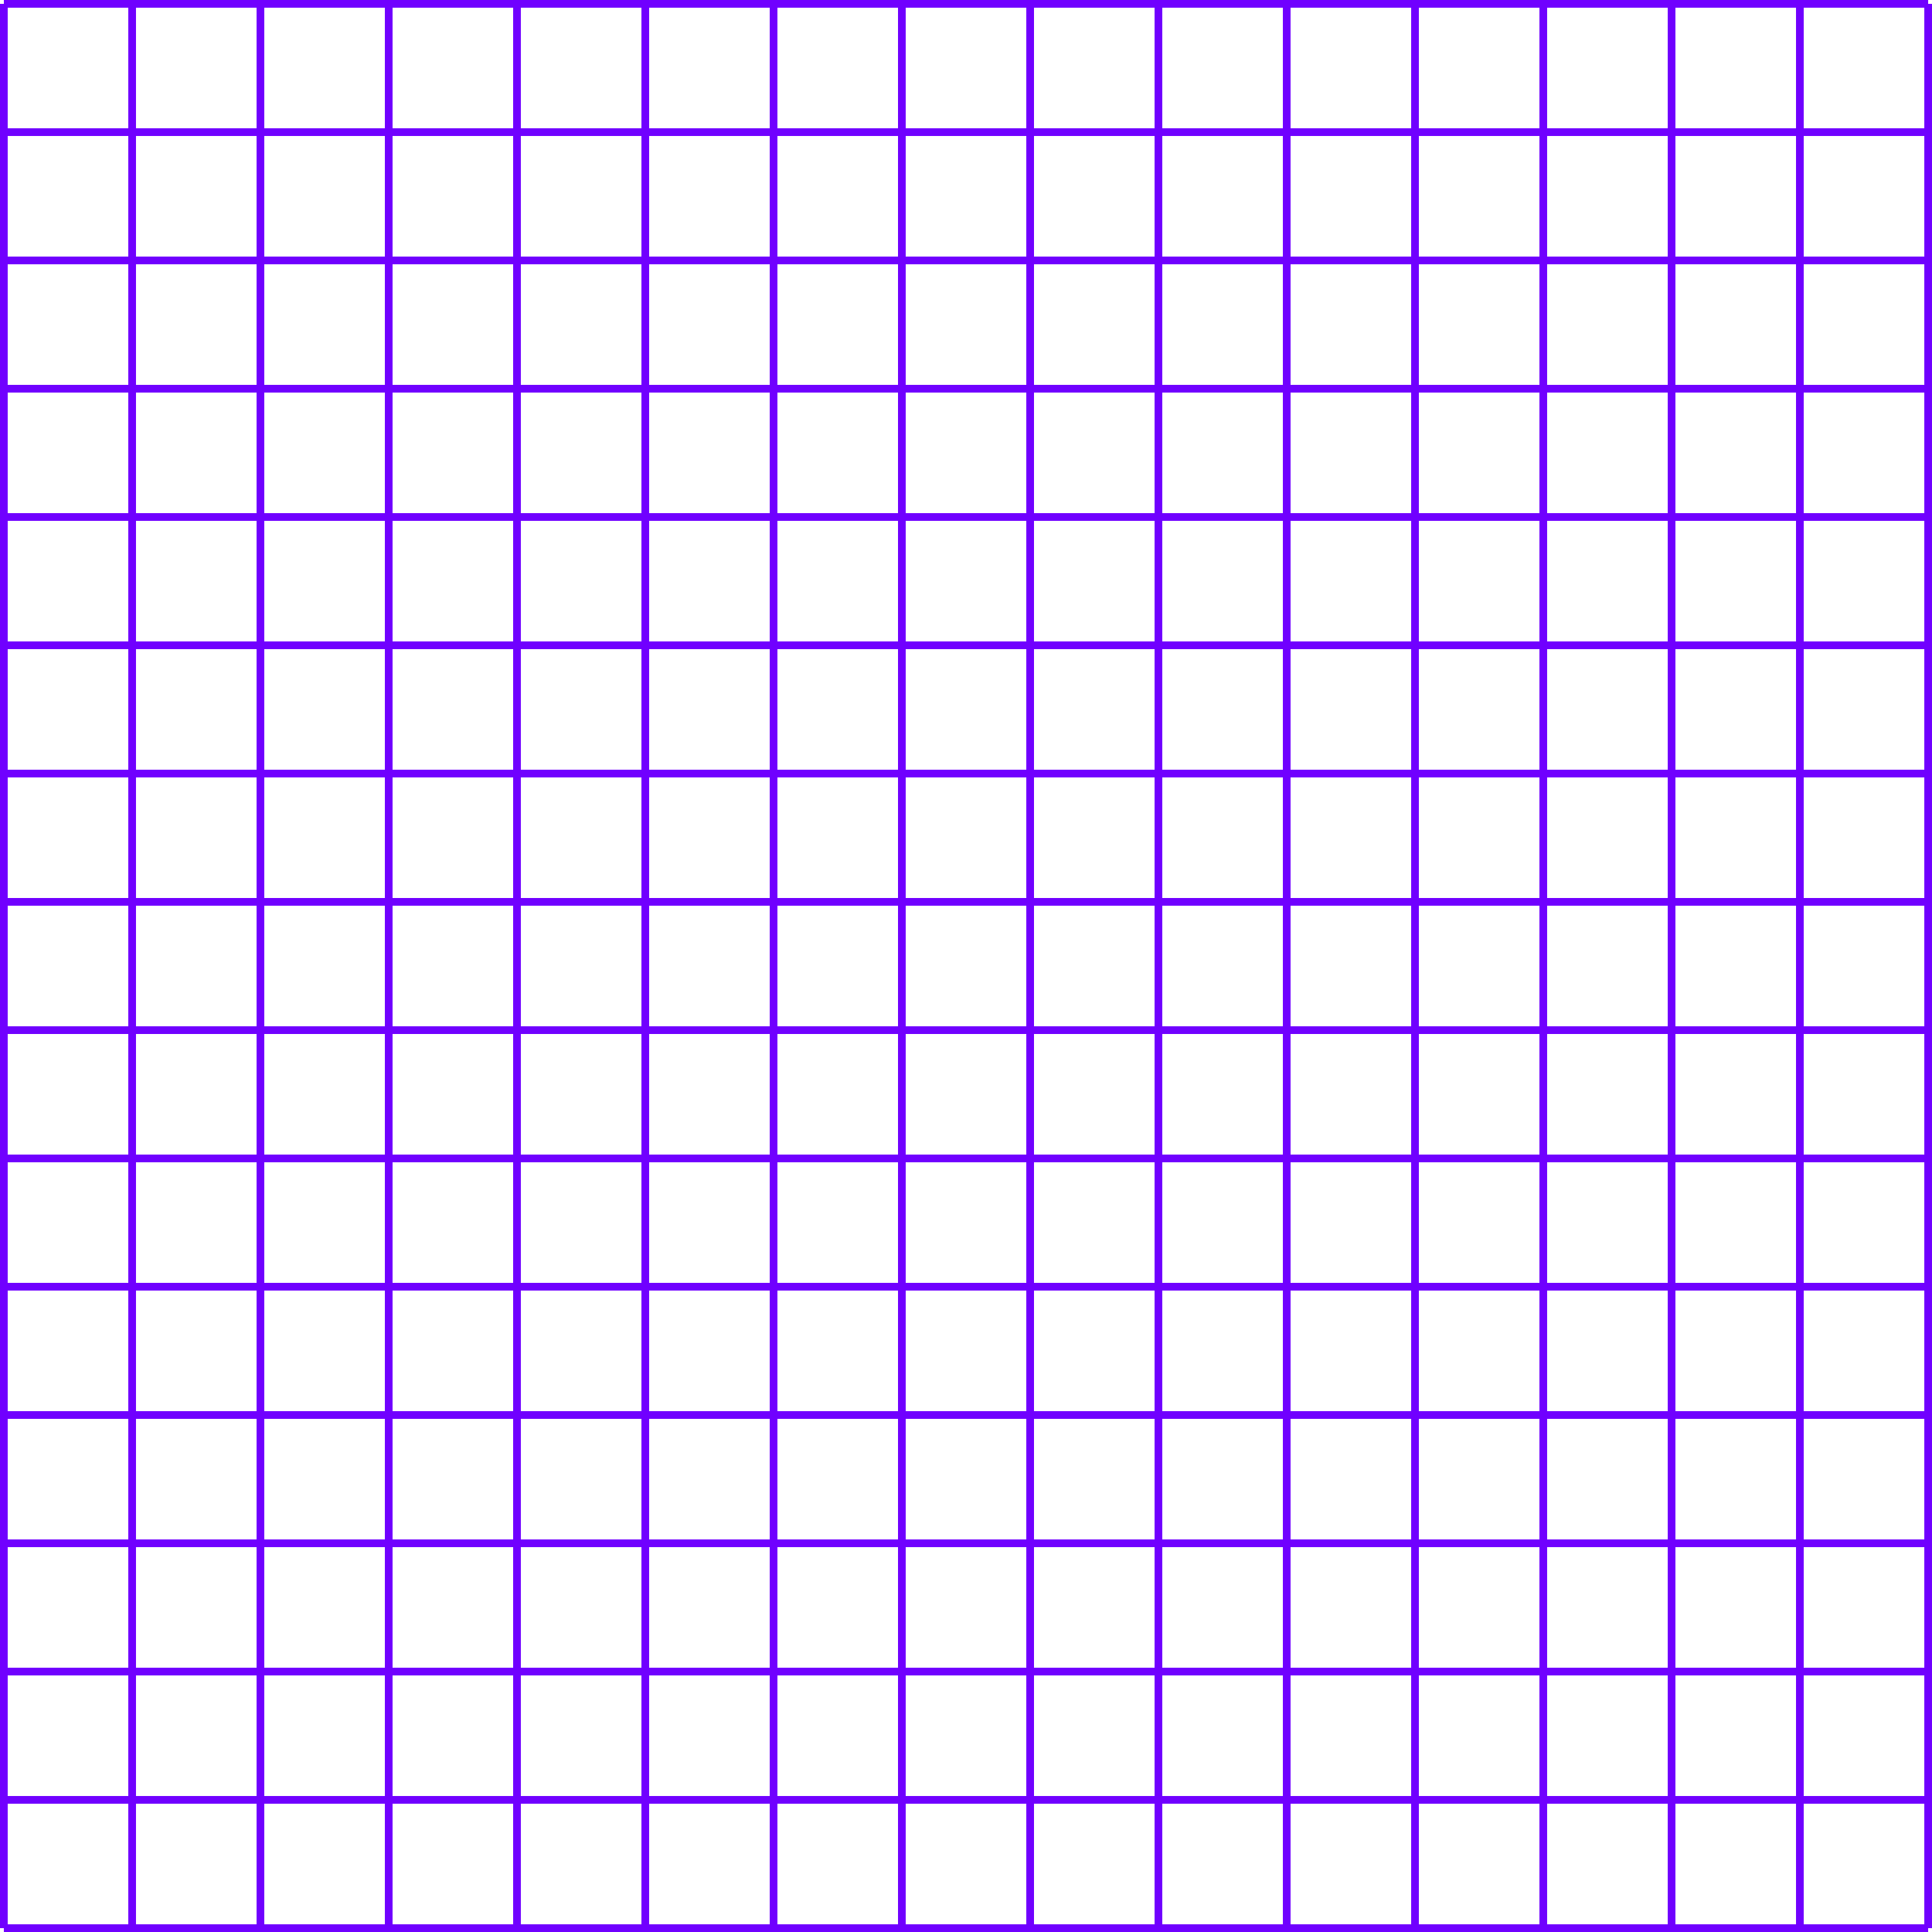 <svg width="502" height="502" viewBox="0 0 502 502" fill="none" xmlns="http://www.w3.org/2000/svg">
<path d="M267.667 1V501" stroke="#7000FF" stroke-width="2"/>
<path d="M301 1V501" stroke="#7000FF" stroke-width="2"/>
<path d="M334.333 1V501" stroke="#7000FF" stroke-width="2"/>
<path d="M367.667 1V501" stroke="#7000FF" stroke-width="2"/>
<path d="M401 1V501" stroke="#7000FF" stroke-width="2"/>
<path d="M434.333 1V501" stroke="#7000FF" stroke-width="2"/>
<path d="M467.667 1V501" stroke="#7000FF" stroke-width="2"/>
<path d="M501 1V501" stroke="#7000FF" stroke-width="2"/>
<path d="M1 1V501" stroke="#7000FF" stroke-width="2"/>
<path d="M34.333 1V501" stroke="#7000FF" stroke-width="2"/>
<path d="M67.667 1V501" stroke="#7000FF" stroke-width="2"/>
<path d="M101 1V501" stroke="#7000FF" stroke-width="2"/>
<path d="M134.333 1V501" stroke="#7000FF" stroke-width="2"/>
<path d="M167.667 1V501" stroke="#7000FF" stroke-width="2"/>
<path d="M201 1V501" stroke="#7000FF" stroke-width="2"/>
<path d="M234.333 1V501" stroke="#7000FF" stroke-width="2"/>
<path d="M1 234.333L501 234.333" stroke="#7000FF" stroke-width="2"/>
<path d="M1 201L501 201" stroke="#7000FF" stroke-width="2"/>
<path d="M1 167.667L501 167.667" stroke="#7000FF" stroke-width="2"/>
<path d="M1 134.333L501 134.333" stroke="#7000FF" stroke-width="2"/>
<path d="M1 101L501 101" stroke="#7000FF" stroke-width="2"/>
<path d="M1 67.667L501 67.667" stroke="#7000FF" stroke-width="2"/>
<path d="M1 34.333L501 34.333" stroke="#7000FF" stroke-width="2"/>
<path d="M1 1L501 1" stroke="#7000FF" stroke-width="2"/>
<path d="M1 501L501 501" stroke="#7000FF" stroke-width="2"/>
<path d="M1 467.667L501 467.667" stroke="#7000FF" stroke-width="2"/>
<path d="M1 434.333L501 434.333" stroke="#7000FF" stroke-width="2"/>
<path d="M1 401L501 401" stroke="#7000FF" stroke-width="2"/>
<path d="M1 367.667L501 367.667" stroke="#7000FF" stroke-width="2"/>
<path d="M1 334.333L501 334.333" stroke="#7000FF" stroke-width="2"/>
<path d="M1 301L501 301" stroke="#7000FF" stroke-width="2"/>
<path d="M1 267.667L501 267.667" stroke="#7000FF" stroke-width="2"/>
</svg>
